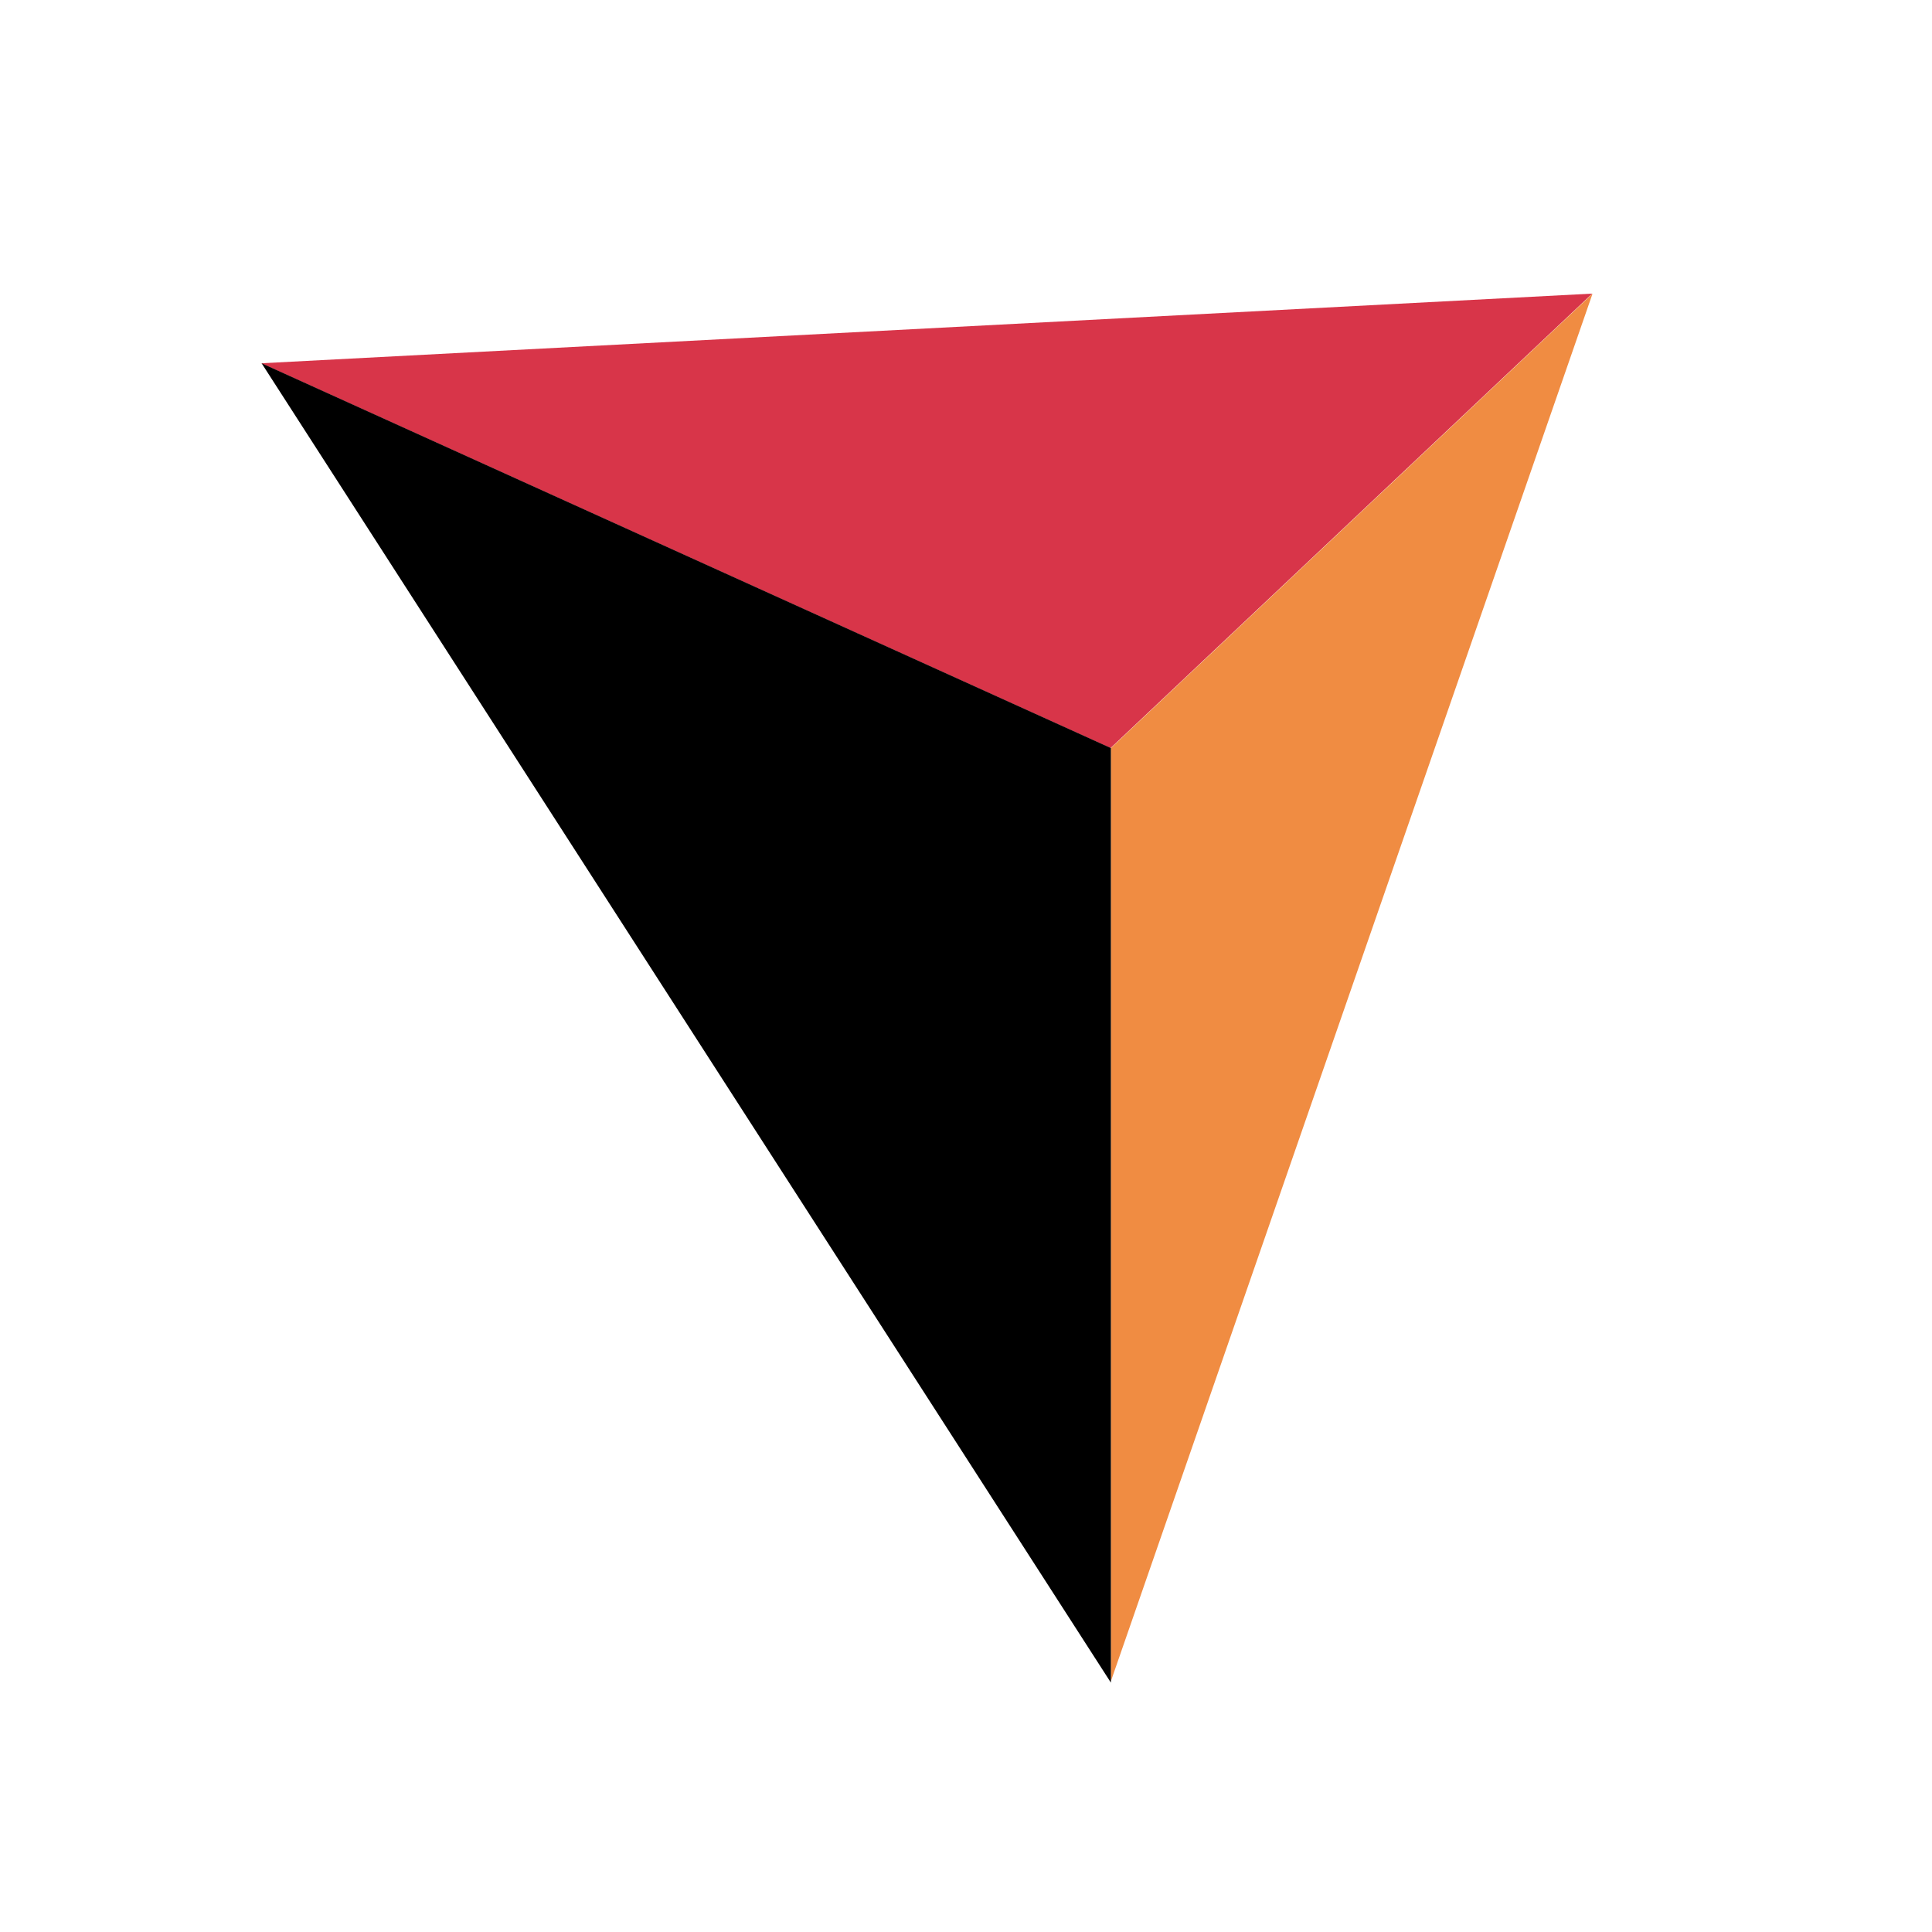 <?xml version="1.0" encoding="utf-8"?>
<!-- Generator: Adobe Illustrator 26.2.1, SVG Export Plug-In . SVG Version: 6.00 Build 0)  -->
<svg version="1.1" id="Layer_1" xmlns="http://www.w3.org/2000/svg" xmlns:xlink="http://www.w3.org/1999/xlink" x="0px" y="0px"
	 viewBox="0 0 360 360" style="enable-background:new 0 0 360 360;" xml:space="preserve">
<style type="text/css">
	.st0{fill:none;stroke:#000000;stroke-width:0.5;stroke-miterlimit:10;}
	.st1{fill:#D83549;}
	.st2{fill:#F08C42;}
	.st3{fill:#11191F;stroke:#000000;stroke-width:0.5;stroke-miterlimit:10;}
</style>
<path class="st0" d="M22.41,280.95"/>
<path class="st0" d="M22.41,280.95"/>
<g>
	<path class="st0" d="M199.72,154.39"/>
	<path class="st0" d="M199.72,154.39"/>
	<polyline class="st1" points="48.69,67.69 296.69,54.71 206.94,139.39 48.69,67.69 	"/>
	<polyline class="st2" points="207,313.27 296.75,54.71 207,139.39 207,313.54 	"/>
	<path class="st3" d="M206.94,315.09"/>
	<path class="st3" d="M48.69,69.51"/>
	<polyline points="207,313.54 207,139.39 48.75,67.69 	"/>
</g>
</svg>
